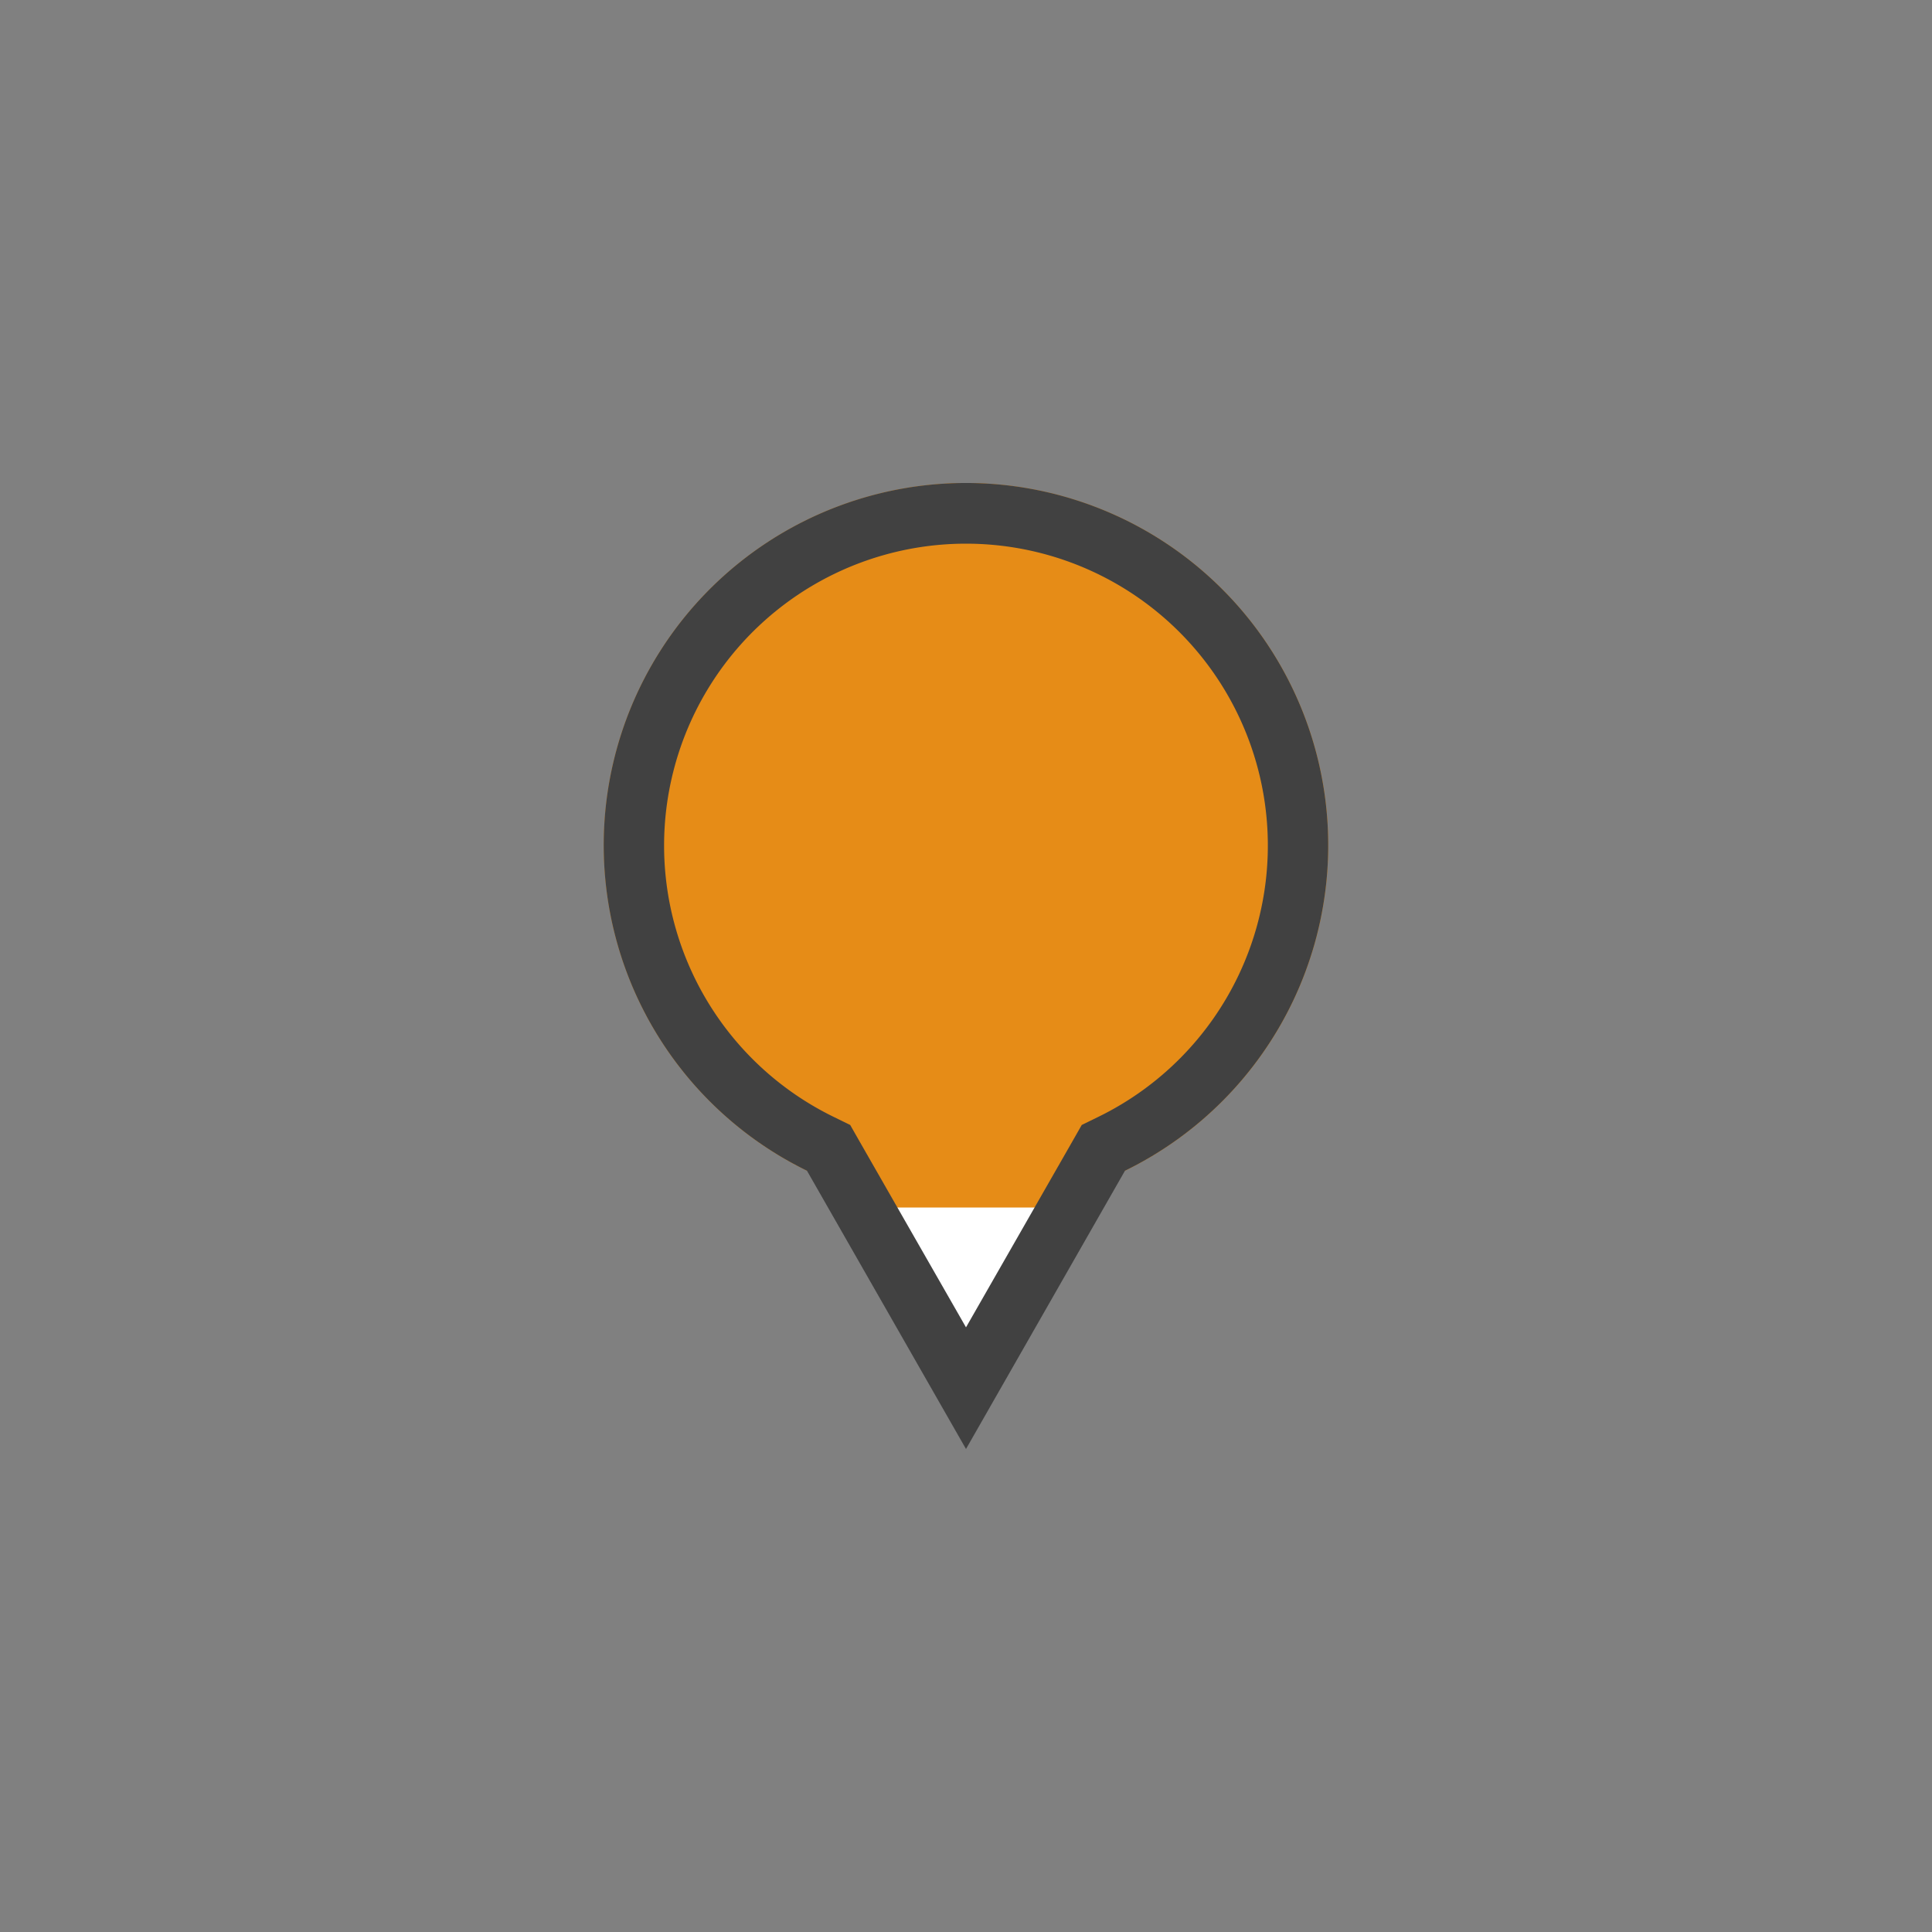 <svg xmlns="http://www.w3.org/2000/svg" width="32" height="32" viewBox="0 0 32 32">
  <rect x="0" y="0" width="32" height="32" fill="#808080" stroke="none"/>
  <g id="Level4-MarkerA-16-color-plain" transform="translate(3756 -1171)">
    <rect id="Rectangle_1005" data-name="Rectangle 1005" width="32" height="32" transform="translate(-3756 1171)" fill="none"/>
    <path id="Path_2907" data-name="Path 2907" d="M16,22.993l-2.2-3.849-.076-.134-.138-.067a5.5,5.5,0,1,1,4.827,0l-.138.068-.076.134Z" transform="translate(-3756 1171)" fill="#fff"/>
    <path id="Union_246" data-name="Union 246" d="M3882,2358v-.343a6,6,0,1,1,4,0V2358Z" transform="translate(-7624 -1167)" fill="#e68c17"/>
    <path id="Path_2909" data-name="Path 2909" d="M16,21.985,17.765,18.9l.152-.267.276-.135a5,5,0,1,0-4.387,0l.276.135.152.267L16,21.985M16,24l-2.634-4.609a6,6,0,1,1,5.267,0Z" transform="translate(-3756 1171)" fill="#414141"/>
  </g>
</svg>
